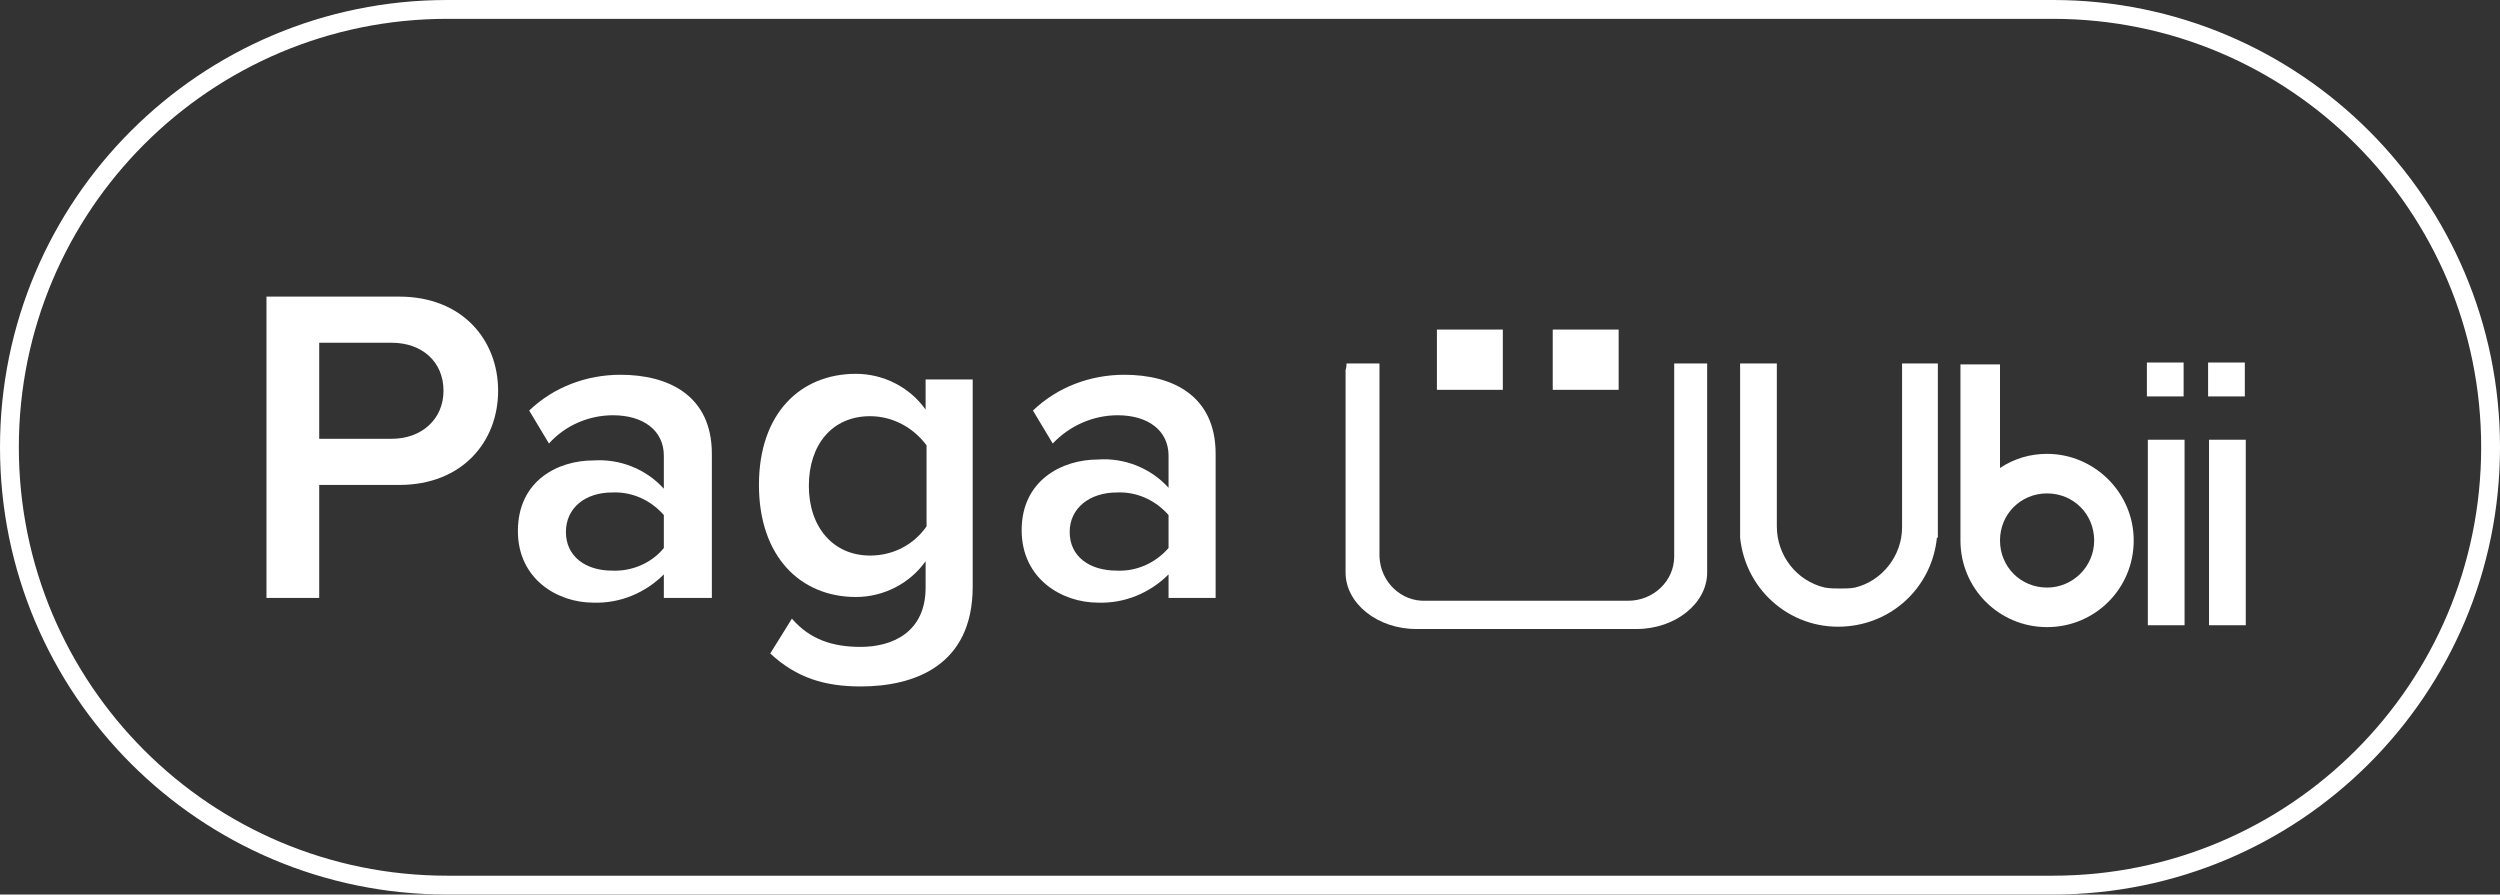 <?xml version="1.0" encoding="utf-8"?>
<!-- Generator: Adobe Illustrator 24.2.0, SVG Export Plug-In . SVG Version: 6.00 Build 0)  -->
<svg version="1.1" id="Capa_1" xmlns="http://www.w3.org/2000/svg" xmlns:xlink="http://www.w3.org/1999/xlink" x="0px" y="0px"
	 viewBox="0 0 265.5 95" style="enable-background:new 0 0 265.5 95;" xml:space="preserve">
<rect x="0" y="0" width="265.5" height="95" fill="#333333" stroke="none"/>
<style type="text/css">
	.st0{fill:none;stroke:#FFFFFF;stroke-width:2;stroke-miterlimit:10;}
	.st1{fill:#FFFFFF;}
	.st2{fill:#FFFFFF;stroke:#00AAEB;stroke-width:2;stroke-miterlimit:10;}
	.st3{fill:#00AAEB;}
	.st4{fill:#00AAEB;stroke:#00AAEB;stroke-width:2;stroke-miterlimit:10;}
</style>
<path class="st0" d="M47.5,1H218c25.7,0,46.5,20.8,46.5,46.5l0,0c0,25.7-20.8,46.5-46.5,46.5H47.5C21.8,94,1,73.2,1,47.5l0,0
	C1,21.8,21.8,1,47.5,1z"/>
<path class="st1" d="M181.3,38.6h-3.5v20.5c0,2.6-2.2,4.7-4.9,4.7c0,0,0,0,0,0h-21.5c-2.6,0.1-4.8-2-4.9-4.7c0,0,0,0,0,0V38.6H143
	c0,0.2,0,0.4-0.1,0.7v21.5c0,3.3,3.4,6,7.5,6h23.4c4.1,0,7.5-2.7,7.5-6V39.3C181.3,39.1,181.3,38.9,181.3,38.6"/>
<rect x="152.6" y="35" class="st1" width="7" height="6.4"/>
<rect x="164.9" y="35" class="st1" width="7" height="6.4"/>
<path class="st1" d="M228.1,46.7h3.9v19.7h-3.9L228.1,46.7z M228,38.5h3.9v3.6H228L228,38.5z"/>
<path class="st1" d="M234.6,46.7h3.9v19.7h-3.9V46.7z M234.5,38.5h3.9v3.6h-3.9V38.5z"/>
<path class="st1" d="M217.4,62.4c-2.8,0-5-2.2-5-5s2.2-5,5-5s5,2.2,5,5S220.1,62.4,217.4,62.4 M217.4,48.2c-1.8,0-3.5,0.5-5,1.5v-11
	h-4.2v18.7c0,5.1,4.1,9.2,9.2,9.2s9.2-4.1,9.2-9.2S222.4,48.2,217.4,48.2"/>
<path class="st1" d="M202,38.6v17.4c0,3-2.1,5.7-5,6.4c-0.5,0.1-1.1,0.1-1.6,0.1c-0.5,0-1,0-1.6-0.1c-3-0.7-5.1-3.4-5.1-6.5V38.6
	h-3.9v18.5l0,0c0.6,5.8,5.7,10,11.5,9.4c5-0.5,8.9-4.4,9.4-9.4h0.1V38.6H202z"/>
<path class="st1" d="M28.3,63.5v-32h14.1c6.7,0,10.5,4.6,10.5,10s-3.8,10-10.5,10h-8.5v12H28.3z M47.1,41.5c0-3.1-2.3-5.1-5.5-5.1
	h-7.7v10.2h7.7C44.8,46.6,47.1,44.5,47.1,41.5L47.1,41.5z"/>
<path class="st1" d="M70.5,63.5V61c-2,2-4.7,3.1-7.5,3c-3.8,0-8-2.5-8-7.6c0-5.4,4.3-7.5,8-7.5c2.8-0.2,5.6,0.9,7.5,3v-3.5
	c0-2.7-2.2-4.3-5.4-4.3c-2.6,0-5.1,1.1-6.8,3l-2.1-3.5c2.6-2.5,6.1-3.8,9.7-3.8c5.1,0,9.7,2.2,9.7,8.4v15.3H70.5z M70.5,58.2v-3.5
	c-1.4-1.6-3.4-2.5-5.5-2.4c-2.8,0-4.9,1.6-4.9,4.2s2.1,4.1,4.9,4.1C67.1,60.7,69.2,59.8,70.5,58.2z"/>
<path class="st1" d="M81.8,69.4l2.3-3.7c1.9,2.2,4.3,3,7.3,3c3.3,0,6.9-1.5,6.9-6.3v-2.8c-1.7,2.4-4.5,3.8-7.4,3.8
	c-5.9,0-10.3-4.3-10.3-11.9S85,39.7,90.9,39.7c2.9,0,5.7,1.4,7.4,3.8v-3.2h5v22c0,8.4-6.2,10.6-11.9,10.6
	C87.6,72.9,84.6,72,81.8,69.4z M98.4,55.9v-8.6c-1.4-1.9-3.6-3.1-6-3.1c-4,0-6.5,3-6.5,7.4s2.6,7.4,6.5,7.4
	C94.8,59,97,57.9,98.4,55.9z"/>
<path class="st1" d="M124.1,63.5V61c-2,2-4.7,3.1-7.5,3c-3.8,0-8.1-2.5-8.1-7.7c0-5.3,4.3-7.5,8.1-7.5c2.8-0.2,5.6,0.9,7.5,3v-3.4
	c0-2.7-2.2-4.3-5.4-4.3c-2.6,0-5.1,1.1-6.9,3l-2.1-3.5c2.6-2.5,6.1-3.8,9.7-3.8c5.1,0,9.7,2.2,9.7,8.4v15.3H124.1z M124.1,58.2v-3.5
	c-1.4-1.6-3.4-2.5-5.5-2.4c-2.8,0-5,1.6-5,4.2s2.1,4.1,5,4.1C120.7,60.7,122.7,59.8,124.1,58.2z"/>
<g>
	<path class="st2" d="M346.8,1.1h170.5c25.7,0,46.5,20.8,46.5,46.5l0,0c0,25.7-20.8,46.5-46.5,46.5H346.8
		c-25.7,0-46.5-20.8-46.5-46.5l0,0C300.3,21.9,321.1,1.1,346.8,1.1z"/>
	<path class="st3" d="M480.6,38.8h-3.5v20.5c0,2.6-2.2,4.7-4.9,4.7c0,0,0,0,0,0h-21.5c-2.6,0.1-4.8-2-4.9-4.7c0,0,0,0,0,0V38.8h-3.6
		c0,0.2,0,0.4-0.1,0.7v21.5c0,3.3,3.4,6,7.5,6h23.4c4.1,0,7.5-2.7,7.5-6V39.4C480.6,39.2,480.6,39,480.6,38.8"/>
	<rect x="451.9" y="35.1" class="st3" width="7" height="6.4"/>
	<rect x="464.2" y="35.1" class="st3" width="7" height="6.4"/>
	<path class="st3" d="M527.5,46.8h3.9v19.7h-3.9L527.5,46.8z M527.4,38.7h3.9v3.6h-3.9L527.4,38.7z"/>
	<path class="st3" d="M533.9,46.8h3.9v19.7h-3.9V46.8z M533.8,38.7h3.9v3.6h-3.9V38.7z"/>
	<path class="st3" d="M516.7,62.5c-2.8,0-5-2.2-5-5s2.2-5,5-5s5,2.2,5,5S519.4,62.5,516.7,62.5 M516.7,48.3c-1.8,0-3.5,0.5-5,1.5
		v-11h-4.2v18.7c0,5.1,4.1,9.2,9.2,9.2c5.1,0,9.2-4.1,9.2-9.2S521.7,48.3,516.7,48.3"/>
	<path class="st3" d="M501.3,38.8v17.4c0,3-2.1,5.7-5,6.4c-0.5,0.1-1.1,0.1-1.6,0.1c-0.5,0-1,0-1.6-0.1c-3-0.7-5.1-3.4-5.1-6.5V38.8
		h-3.9v18.5l0,0c0.6,5.8,5.7,10,11.5,9.4c5-0.5,8.9-4.4,9.4-9.4h0V38.8H501.3z"/>
	<path class="st3" d="M327.6,63.6v-32h14.1c6.7,0,10.5,4.6,10.5,10s-3.8,10-10.5,10h-8.4v12H327.6z M346.4,41.6
		c0-3.1-2.3-5.1-5.5-5.1h-7.7v10.2h7.7C344.1,46.7,346.4,44.7,346.4,41.6L346.4,41.6z"/>
	<path class="st3" d="M369.9,63.6v-2.5c-2,2-4.7,3.1-7.5,3c-3.8,0-8-2.5-8-7.6c0-5.4,4.3-7.5,8-7.5c2.8-0.2,5.6,0.9,7.5,3v-3.5
		c0-2.7-2.2-4.3-5.4-4.3c-2.6,0-5.1,1.1-6.8,3l-2.1-3.5c2.6-2.5,6.1-3.8,9.7-3.8c5.1,0,9.7,2.2,9.7,8.4v15.3H369.9z M369.9,58.3
		v-3.5c-1.4-1.6-3.4-2.5-5.5-2.4c-2.8,0-4.9,1.6-4.9,4.2s2.1,4.1,4.9,4.1C366.4,60.8,368.5,59.9,369.9,58.3z"/>
	<path class="st3" d="M381.1,69.6l2.4-3.7c1.9,2.2,4.3,3,7.3,3c3.3,0,6.9-1.5,6.9-6.3v-2.8c-1.7,2.4-4.5,3.8-7.4,3.8
		c-5.9,0-10.3-4.3-10.3-11.9s4.3-11.9,10.3-11.9c2.9,0,5.7,1.4,7.4,3.8v-3.2h5v22c0,8.4-6.2,10.6-11.9,10.6
		C386.9,73,384,72.1,381.1,69.6z M397.7,56.1v-8.6c-1.4-1.9-3.6-3.1-6-3.1c-4,0-6.5,3-6.5,7.4s2.6,7.4,6.5,7.4
		C394.1,59.1,396.3,58,397.7,56.1z"/>
	<path class="st3" d="M423.4,63.6v-2.5c-2,2-4.7,3.1-7.5,3c-3.8,0-8.1-2.5-8.1-7.7c0-5.3,4.3-7.5,8.1-7.5c2.8-0.2,5.6,0.9,7.5,3
		v-3.4c0-2.7-2.2-4.3-5.4-4.3c-2.6,0-5.1,1.1-6.9,3l-2.1-3.5c2.6-2.5,6.1-3.8,9.7-3.8c5.1,0,9.6,2.2,9.6,8.4v15.3H423.4z
		 M423.4,58.3v-3.5c-1.4-1.6-3.4-2.5-5.5-2.4c-2.8,0-5,1.6-5,4.2s2.1,4.1,5,4.1C420,60.8,422.1,59.9,423.4,58.3z"/>
</g>
<g>
	<path class="st4" d="M351.9,109.3h170.5c25.7,0,46.5,20.8,46.5,46.5l0,0c0,25.7-20.8,46.5-46.5,46.5H351.9
		c-25.7,0-46.5-20.8-46.5-46.5l0,0C305.4,130.1,326.2,109.3,351.9,109.3z"/>
	<path class="st1" d="M485.6,146.9h-3.5v20.5c0,2.6-2.2,4.7-4.9,4.7c0,0,0,0,0,0h-21.5c-2.6,0.1-4.8-2-4.9-4.7c0,0,0,0,0,0v-20.5
		h-3.6c0,0.2,0,0.4-0.1,0.7v21.5c0,3.3,3.4,6,7.5,6h23.4c4.1,0,7.5-2.7,7.5-6v-21.5C485.7,147.4,485.6,147.1,485.6,146.9"/>
	<rect x="456.9" y="143.3" class="st1" width="7" height="6.4"/>
	<rect x="469.2" y="143.3" class="st1" width="7" height="6.4"/>
	<path class="st1" d="M532.5,155h3.9v19.7h-3.9L532.5,155z M532.4,146.8h3.9v3.6h-3.9L532.4,146.8z"/>
	<path class="st1" d="M539,155h3.9v19.7H539V155z M538.9,146.8h3.9v3.6h-3.9V146.8z"/>
	<path class="st1" d="M521.7,170.6c-2.8,0-5-2.2-5-5s2.2-5,5-5c2.8,0,5,2.2,5,5S524.5,170.6,521.7,170.6 M521.7,156.5
		c-1.8,0-3.5,0.5-5,1.5v-11h-4.2v18.7c0,5.1,4.1,9.2,9.2,9.2c5.1,0,9.2-4.1,9.2-9.2S526.7,156.5,521.7,156.5"/>
	<path class="st1" d="M506.4,146.9v17.4c0,3-2.1,5.7-5,6.4c-0.5,0.1-1.1,0.1-1.6,0.1c-0.5,0-1,0-1.6-0.1c-3-0.7-5.1-3.4-5.1-6.4
		v-17.4h-3.9v18.4l0,0c0.6,5.8,5.7,10,11.5,9.4c5-0.5,8.9-4.4,9.4-9.4h0v-18.4H506.4z"/>
	<path class="st1" d="M332.7,171.7v-32h14.1c6.7,0,10.5,4.6,10.5,10s-3.8,10-10.5,10h-8.4v12H332.7z M351.4,149.7
		c0-3.1-2.3-5.1-5.5-5.1h-7.7v10.2h7.7C349.1,154.9,351.4,152.8,351.4,149.7L351.4,149.7z"/>
	<path class="st1" d="M374.9,171.7v-2.5c-2,2-4.7,3.1-7.5,3c-3.8,0-8-2.5-8-7.6c0-5.4,4.3-7.5,8-7.5c2.8-0.2,5.6,0.9,7.5,3v-3.5
		c0-2.7-2.2-4.3-5.4-4.3c-2.6,0-5.1,1.1-6.8,3l-2.1-3.5c2.6-2.5,6.1-3.8,9.7-3.8c5.1,0,9.6,2.2,9.6,8.4v15.3H374.9z M374.9,166.5
		V163c-1.4-1.6-3.4-2.5-5.5-2.4c-2.8,0-4.9,1.6-4.9,4.2s2.1,4.1,4.9,4.1C371.5,169,373.5,168.1,374.9,166.5z"/>
	<path class="st1" d="M386.2,177.7l2.3-3.7c1.9,2.2,4.3,3,7.4,3c3.3,0,6.9-1.5,6.9-6.3V168c-1.7,2.4-4.5,3.8-7.4,3.8
		c-5.9,0-10.3-4.3-10.3-11.9c0-7.6,4.3-11.9,10.3-11.9c2.9,0,5.7,1.4,7.4,3.8v-3.2h5v22c0,8.4-6.2,10.6-11.9,10.6
		C391.9,181.2,389,180.3,386.2,177.7z M402.7,164.2v-8.6c-1.4-1.9-3.6-3.1-6-3.1c-4,0-6.5,3-6.5,7.4s2.5,7.4,6.5,7.4
		C399.1,167.3,401.3,166.1,402.7,164.2z"/>
	<path class="st1" d="M428.5,171.7v-2.5c-2,2-4.7,3.1-7.5,3c-3.8,0-8.1-2.5-8.1-7.7c0-5.3,4.3-7.5,8.1-7.5c2.8-0.2,5.6,0.9,7.5,3
		v-3.4c0-2.7-2.2-4.3-5.4-4.3c-2.6,0-5.1,1.1-6.9,3l-2.1-3.5c2.6-2.5,6.1-3.8,9.7-3.8c5.1,0,9.6,2.2,9.6,8.4v15.3H428.5z
		 M428.5,166.5V163c-1.4-1.6-3.4-2.5-5.5-2.4c-2.8,0-5,1.6-5,4.2s2.1,4.1,5,4.1C425.1,169,427.1,168.1,428.5,166.5z"/>
</g>
</svg>
